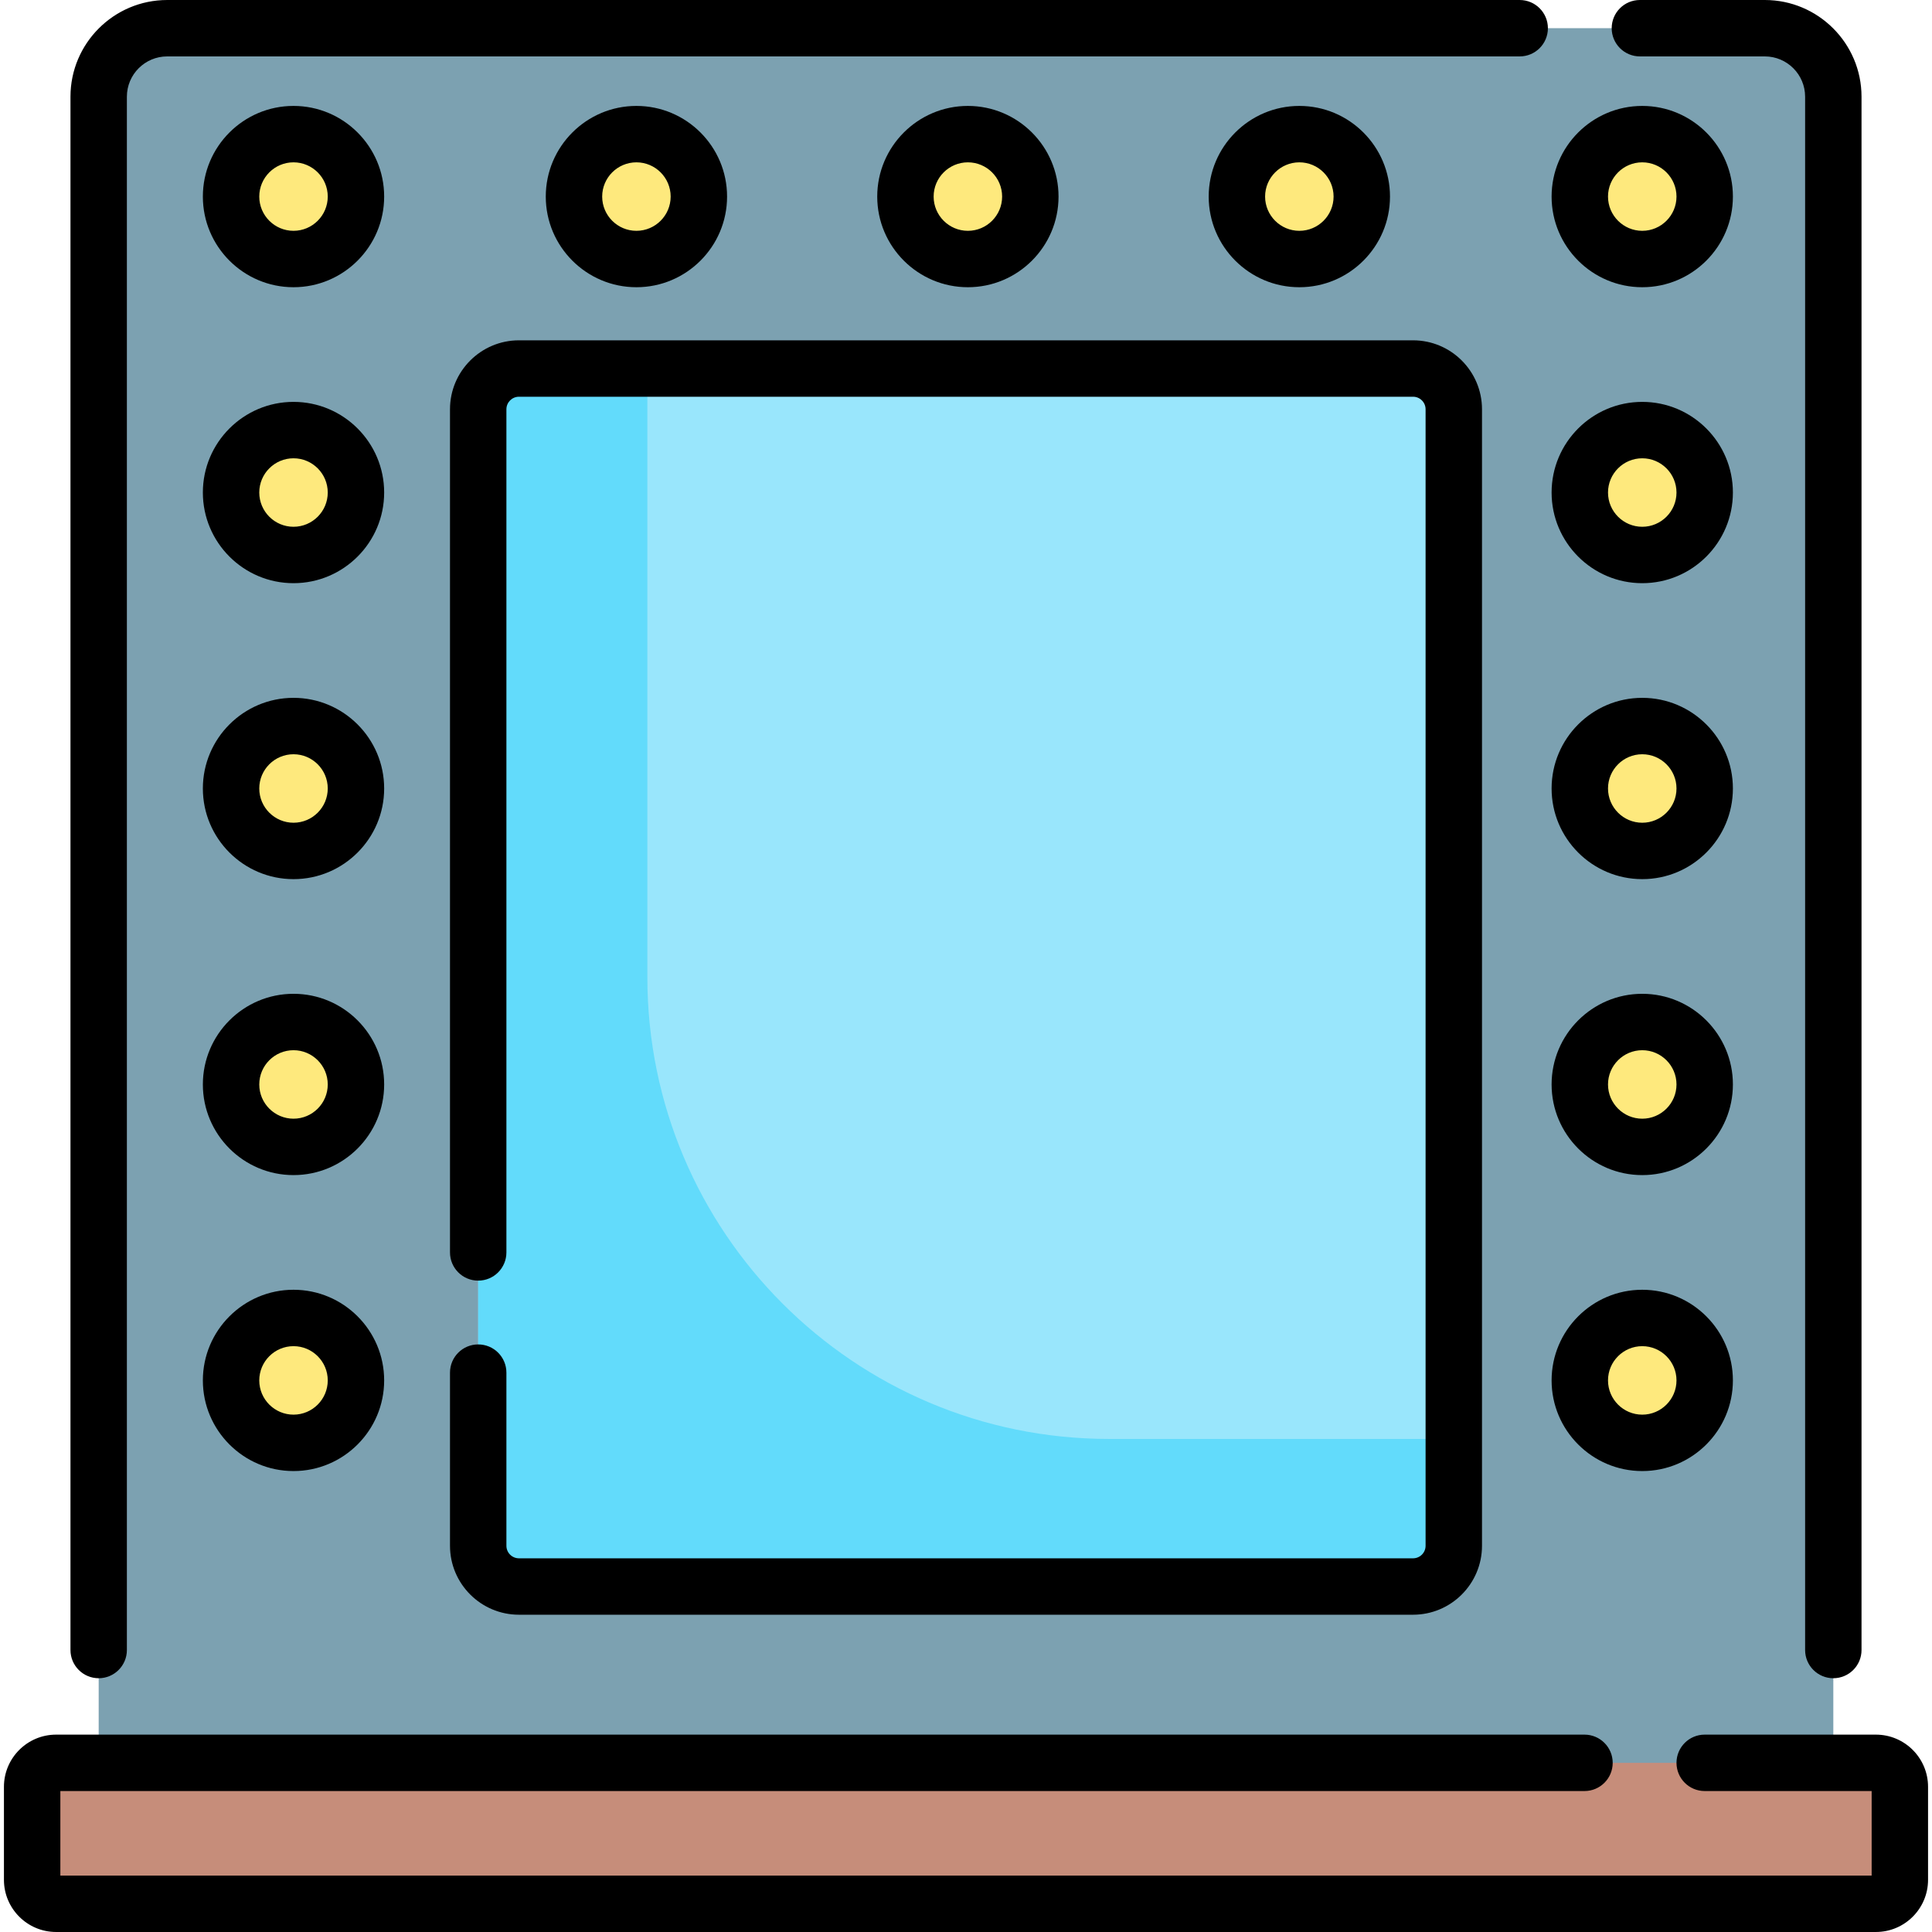 <svg id="Capa_1" enable-background="new 0 0 513.737 513.737" height="512" viewBox="0 0 513.737 513.737" width="512" xmlns="http://www.w3.org/2000/svg"><g><path d="m26.241 438.755v-413.04c0-10.06 8.155-18.215 18.215-18.215h424.826c10.06 0 18.215 8.155 18.215 18.215v413.041 48.741h-461.256z" fill="#7ca1b1"/><path d="m498.817 506.237h-483.897c-3.519 0-6.372-2.853-6.372-6.372v-24.737c0-3.519 2.853-6.372 6.372-6.372h483.897c3.519 0 6.372 2.853 6.372 6.372v24.737c0 3.519-2.853 6.372-6.372 6.372z" fill="#c68d7a"/><path d="m375.745 421.869h-237.753c-5.983 0-10.834-4.851-10.834-10.834v-302.206c0-5.983 4.851-10.834 10.834-10.834h237.752c5.983 0 10.834 4.851 10.834 10.834v302.207c.001 5.983-4.85 10.833-10.833 10.833z" fill="#99e6fc"/><path d="m294.941 382.629c-67.822 0-122.802-54.98-122.802-122.802v-161.832h-34.147c-5.983 0-10.834 4.851-10.834 10.834v302.207c0 5.983 4.851 10.834 10.834 10.834h237.752c5.983 0 10.834-4.851 10.834-10.834v-28.406h-91.637z" fill="#62dbfb"/><g fill="#fee97d"><circle cx="257.368" cy="52.271" r="16.605"/><circle cx="169.23" cy="52.271" r="16.605"/><circle cx="78.048" cy="52.271" r="16.605"/><circle cx="78.048" cy="130.969" r="16.605"/><circle cx="78.048" cy="209.668" r="16.605"/><circle cx="78.048" cy="288.366" r="16.605"/><circle cx="78.048" cy="367.064" r="16.605"/><circle cx="345.507" cy="52.271" r="16.605"/><circle cx="436.689" cy="52.271" r="16.605"/><circle cx="436.689" cy="130.969" r="16.605"/><circle cx="436.689" cy="209.668" r="16.605"/><circle cx="436.689" cy="288.366" r="16.605"/><circle cx="436.689" cy="367.064" r="16.605"/></g><g><path d="m498.818 461.255h-45.523c-4.143 0-7.5 3.358-7.5 7.5s3.357 7.5 7.5 7.5h44.395v22.481h-481.642v-22.481h405.284c4.143 0 7.5-3.358 7.5-7.5s-3.357-7.5-7.5-7.5h-406.413c-7.648 0-13.871 6.223-13.871 13.872v24.737c0 7.649 6.223 13.872 13.871 13.872h483.898c7.648 0 13.871-6.223 13.871-13.872v-24.737c.001-7.648-6.222-13.872-13.87-13.872z"/><path d="m26.24 446.255c4.143 0 7.5-3.358 7.5-7.5v-413.041c0-5.907 4.807-10.714 10.715-10.714h359.647c4.143 0 7.5-3.358 7.5-7.5s-3.357-7.5-7.5-7.5h-359.647c-14.178 0-25.715 11.536-25.715 25.714v413.041c0 4.142 3.358 7.5 7.5 7.5z"/><path d="m436.066 15h33.216c5.908 0 10.715 4.807 10.715 10.714v413.041c0 4.142 3.357 7.5 7.5 7.5s7.5-3.358 7.5-7.5v-413.041c-.001-14.178-11.536-25.714-25.716-25.714h-33.216c-4.143 0-7.5 3.358-7.5 7.5s3.358 7.5 7.501 7.5z"/><path d="m127.158 357.494c-4.143 0-7.5 3.358-7.5 7.5v46.042c0 10.109 8.225 18.334 18.334 18.334h237.752c10.109 0 18.334-8.225 18.334-18.334v-302.207c0-10.109-8.225-18.334-18.334-18.334h-237.752c-10.109 0-18.334 8.225-18.334 18.334v224.203c0 4.142 3.357 7.5 7.5 7.5s7.5-3.358 7.5-7.5v-224.203c0-1.838 1.496-3.334 3.334-3.334h237.752c1.838 0 3.334 1.496 3.334 3.334v302.207c0 1.838-1.496 3.334-3.334 3.334h-237.752c-1.838 0-3.334-1.496-3.334-3.334v-46.042c0-4.142-3.357-7.5-7.5-7.5z"/><path d="m281.474 52.271c0-13.292-10.813-24.105-24.105-24.105s-24.105 10.813-24.105 24.105 10.813 24.105 24.105 24.105 24.105-10.813 24.105-24.105zm-33.211 0c0-5.021 4.085-9.105 9.105-9.105s9.105 4.084 9.105 9.105-4.085 9.105-9.105 9.105-9.105-4.084-9.105-9.105z"/><path d="m193.335 52.271c0-13.292-10.813-24.105-24.105-24.105-13.291 0-24.104 10.813-24.104 24.105s10.813 24.105 24.104 24.105c13.292 0 24.105-10.813 24.105-24.105zm-33.21 0c0-5.021 4.084-9.105 9.104-9.105s9.105 4.084 9.105 9.105-4.085 9.105-9.105 9.105-9.104-4.084-9.104-9.105z"/><path d="m78.047 28.166c-13.291 0-24.104 10.813-24.104 24.105s10.813 24.105 24.104 24.105c13.292 0 24.105-10.813 24.105-24.105.001-13.292-10.813-24.105-24.105-24.105zm0 33.21c-5.021 0-9.104-4.084-9.104-9.105s4.084-9.105 9.104-9.105 9.105 4.084 9.105 9.105c.001 5.021-4.084 9.105-9.105 9.105z"/><path d="m78.047 106.864c-13.291 0-24.104 10.813-24.104 24.105s10.813 24.105 24.104 24.105c13.292 0 24.105-10.813 24.105-24.105s-10.813-24.105-24.105-24.105zm0 33.21c-5.021 0-9.104-4.084-9.104-9.105s4.084-9.105 9.104-9.105 9.105 4.084 9.105 9.105-4.084 9.105-9.105 9.105z"/><path d="m78.047 185.563c-13.291 0-24.104 10.813-24.104 24.105s10.813 24.105 24.104 24.105c13.292 0 24.105-10.813 24.105-24.105s-10.813-24.105-24.105-24.105zm0 33.209c-5.021 0-9.104-4.084-9.104-9.105s4.084-9.105 9.104-9.105 9.105 4.084 9.105 9.105-4.084 9.105-9.105 9.105z"/><path d="m78.047 264.261c-13.291 0-24.104 10.813-24.104 24.105s10.813 24.105 24.104 24.105c13.292 0 24.105-10.813 24.105-24.105s-10.813-24.105-24.105-24.105zm0 33.21c-5.021 0-9.104-4.084-9.104-9.105s4.084-9.105 9.104-9.105 9.105 4.084 9.105 9.105-4.084 9.105-9.105 9.105z"/><path d="m78.047 342.959c-13.291 0-24.104 10.813-24.104 24.105s10.813 24.105 24.104 24.105c13.292 0 24.105-10.813 24.105-24.105.001-13.292-10.813-24.105-24.105-24.105zm0 33.21c-5.021 0-9.104-4.084-9.104-9.105s4.084-9.105 9.104-9.105 9.105 4.084 9.105 9.105c.001 5.021-4.084 9.105-9.105 9.105z"/><path d="m369.612 52.271c0-13.292-10.813-24.105-24.104-24.105-13.292 0-24.105 10.813-24.105 24.105s10.813 24.105 24.105 24.105c13.29 0 24.104-10.813 24.104-24.105zm-33.21 0c0-5.021 4.085-9.105 9.105-9.105s9.104 4.084 9.104 9.105-4.084 9.105-9.104 9.105-9.105-4.084-9.105-9.105z"/><path d="m436.69 76.376c13.291 0 24.104-10.813 24.104-24.105s-10.813-24.105-24.104-24.105c-13.292 0-24.105 10.813-24.105 24.105-.001 13.292 10.813 24.105 24.105 24.105zm0-33.21c5.021 0 9.104 4.084 9.104 9.105s-4.084 9.105-9.104 9.105-9.105-4.084-9.105-9.105c-.001-5.021 4.084-9.105 9.105-9.105z"/><path d="m436.69 155.074c13.291 0 24.104-10.813 24.104-24.105s-10.813-24.105-24.104-24.105c-13.292 0-24.105 10.813-24.105 24.105s10.813 24.105 24.105 24.105zm0-33.21c5.021 0 9.104 4.084 9.104 9.105s-4.084 9.105-9.104 9.105-9.105-4.084-9.105-9.105 4.084-9.105 9.105-9.105z"/><path d="m436.69 233.772c13.291 0 24.104-10.813 24.104-24.105s-10.813-24.105-24.104-24.105c-13.292 0-24.105 10.813-24.105 24.105s10.813 24.105 24.105 24.105zm0-33.209c5.021 0 9.104 4.084 9.104 9.105s-4.084 9.105-9.104 9.105-9.105-4.084-9.105-9.105 4.084-9.105 9.105-9.105z"/><path d="m436.69 312.471c13.291 0 24.104-10.813 24.104-24.105s-10.813-24.105-24.104-24.105c-13.292 0-24.105 10.813-24.105 24.105s10.813 24.105 24.105 24.105zm0-33.21c5.021 0 9.104 4.084 9.104 9.105s-4.084 9.105-9.104 9.105-9.105-4.084-9.105-9.105 4.084-9.105 9.105-9.105z"/><path d="m436.69 391.169c13.291 0 24.104-10.813 24.104-24.105s-10.813-24.105-24.104-24.105c-13.292 0-24.105 10.813-24.105 24.105-.001 13.292 10.813 24.105 24.105 24.105zm0-33.21c5.021 0 9.104 4.084 9.104 9.105s-4.084 9.105-9.104 9.105-9.105-4.084-9.105-9.105c-.001-5.021 4.084-9.105 9.105-9.105z"/></g></g></svg>